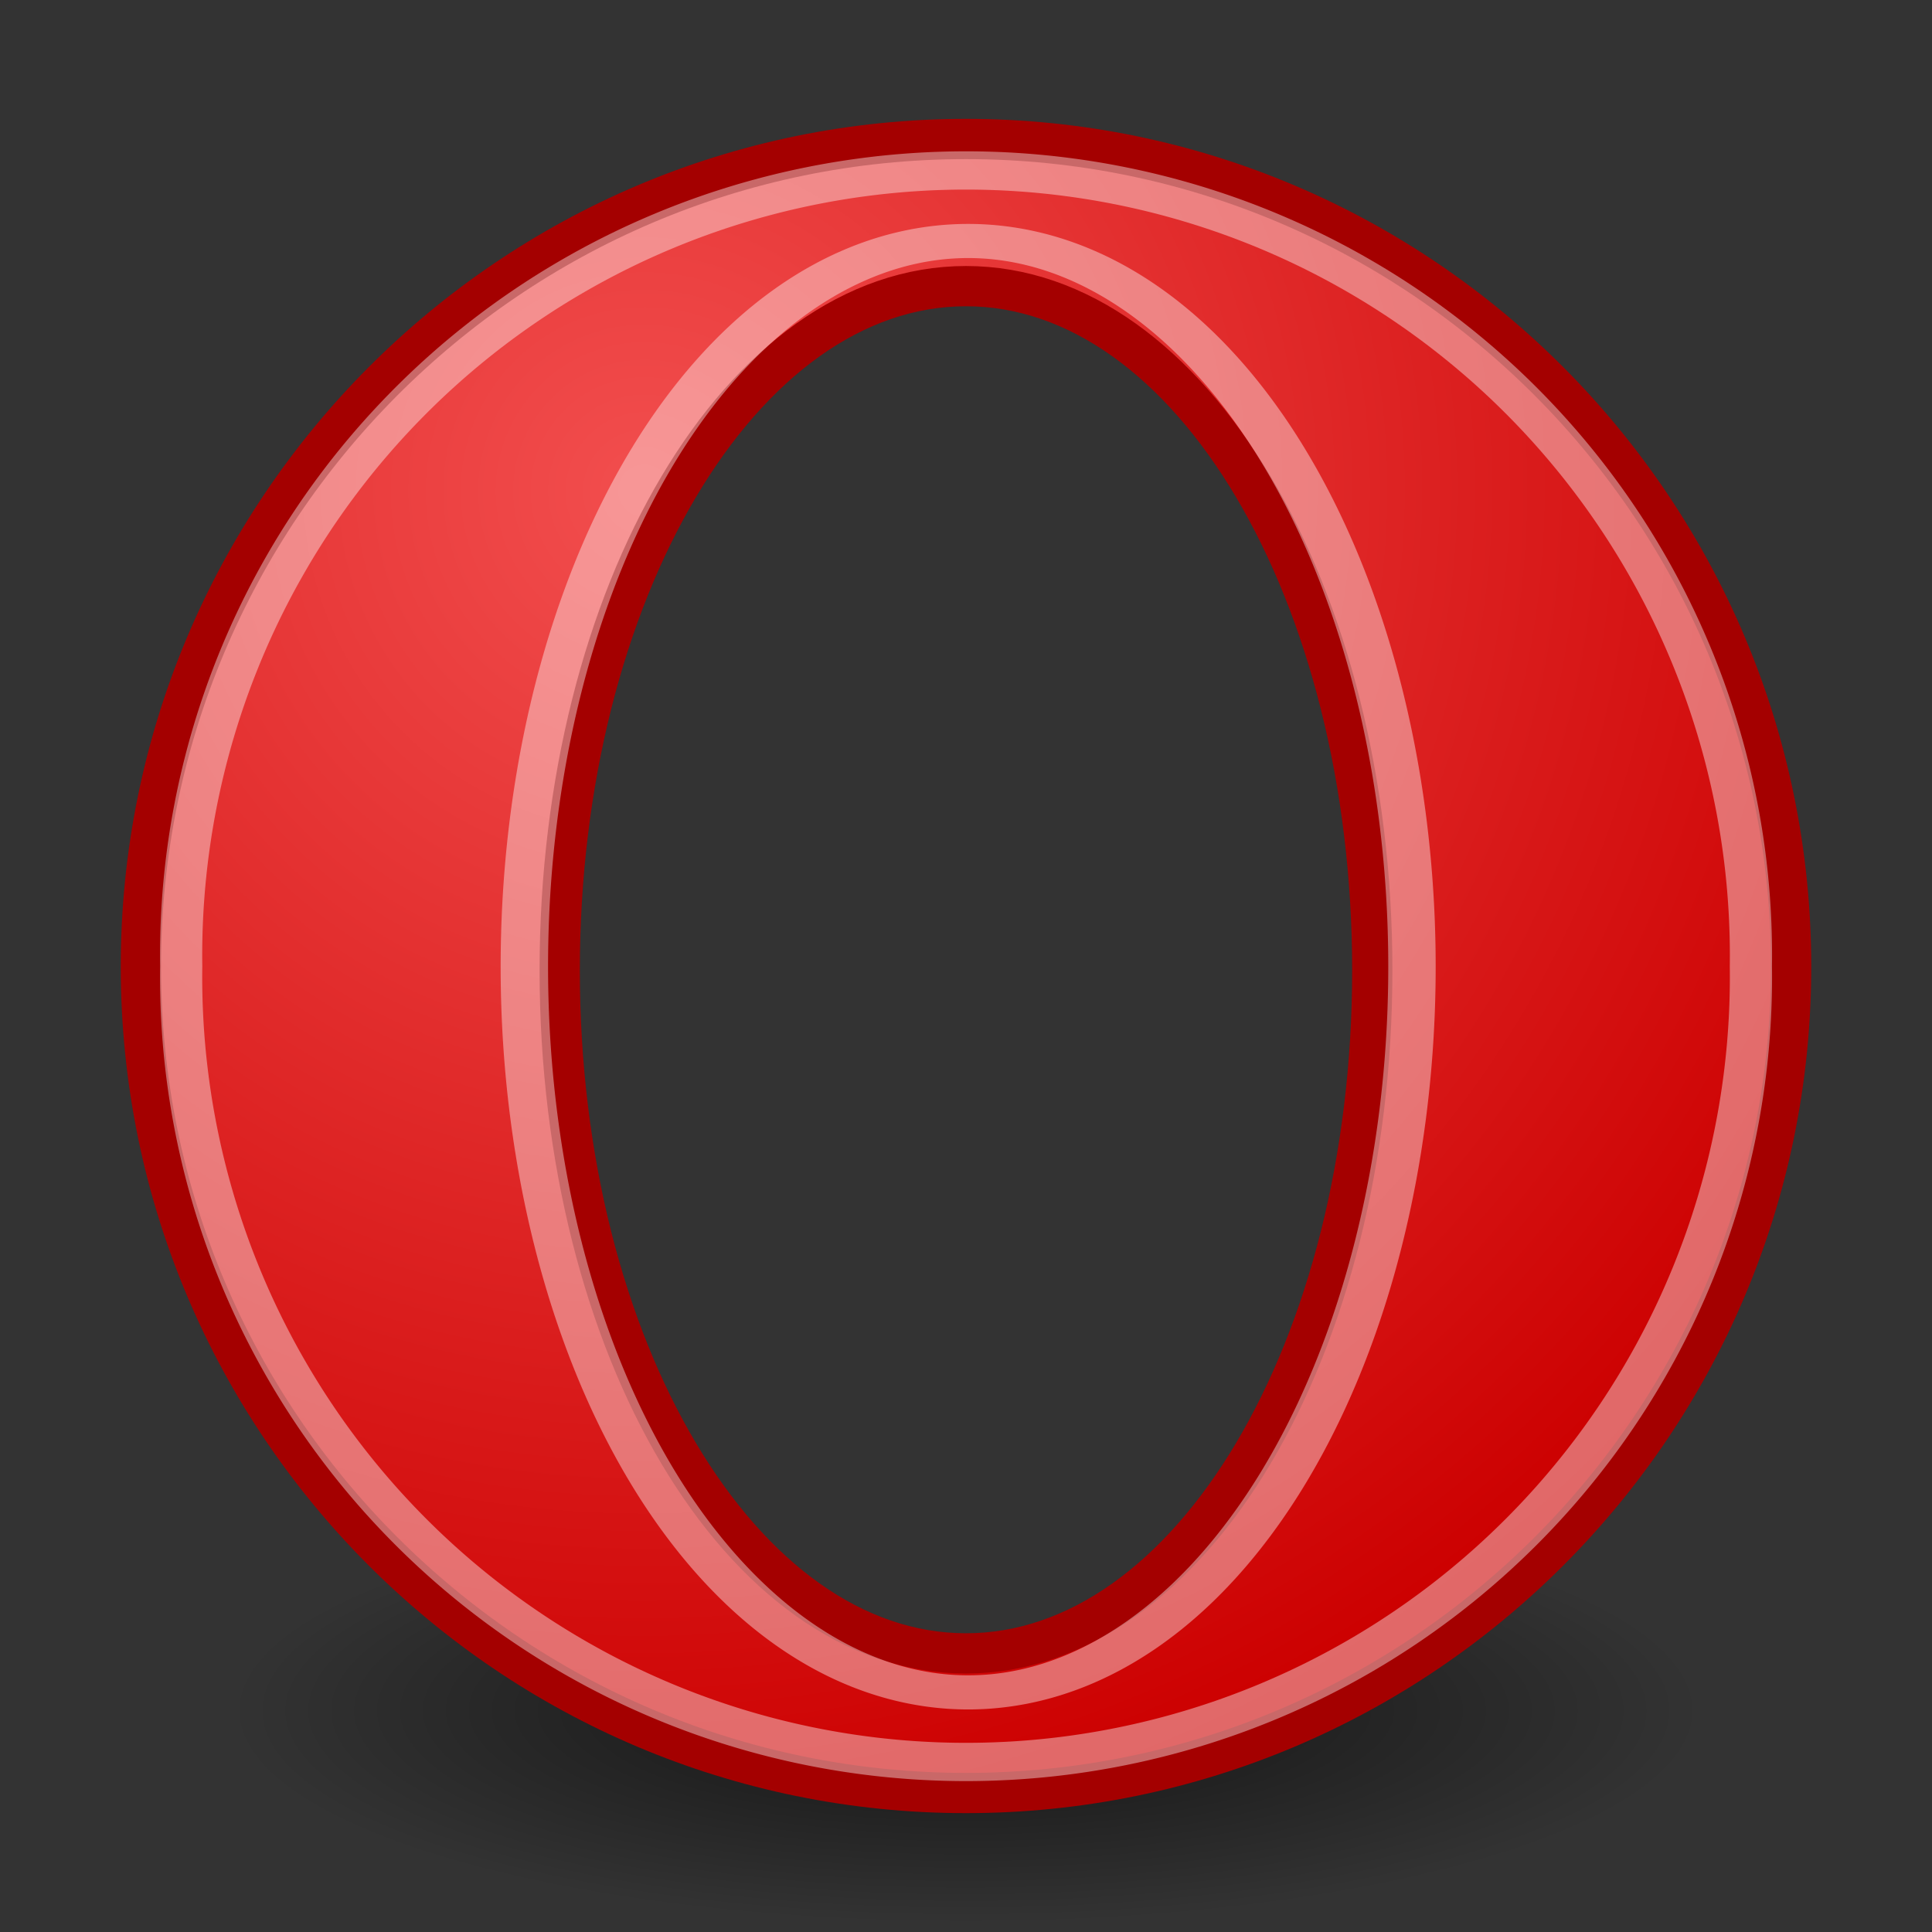 <?xml version="1.0" encoding="UTF-8" standalone="no"?>
<!-- Created with Inkscape (http://www.inkscape.org/) -->
<svg
   xmlns:dc="http://purl.org/dc/elements/1.1/"
   xmlns:cc="http://creativecommons.org/ns#"
   xmlns:rdf="http://www.w3.org/1999/02/22-rdf-syntax-ns#"
   xmlns:svg="http://www.w3.org/2000/svg"
   xmlns="http://www.w3.org/2000/svg"
   xmlns:xlink="http://www.w3.org/1999/xlink"
   xmlns:sodipodi="http://sodipodi.sourceforge.net/DTD/sodipodi-0.dtd"
   xmlns:inkscape="http://www.inkscape.org/namespaces/inkscape"
   width="48px"
   height="48px"
   id="svg7177"
   sodipodi:version="0.32"
   inkscape:version="0.46"
   sodipodi:docname="drawing-1.svg"
   inkscape:output_extension="org.inkscape.output.svg.inkscape">
  <rect width="100%" height="100%" fill="#333333" stroke="none"/>
  <defs
     id="defs7179">
    <linearGradient
       id="linearGradient4806">
      <stop
         style="stop-color:#f24e4e;stop-opacity:1;"
         offset="0"
         id="stop4808" />
      <stop
         style="stop-color:#c00;stop-opacity:1;"
         offset="1"
         id="stop4810" />
    </linearGradient>
    <radialGradient
       inkscape:collect="always"
       xlink:href="#linearGradient4806"
       id="radialGradient4812"
       cx="13.65"
       cy="10.505"
       fx="13.65"
       fy="10.505"
       r="21"
       gradientTransform="matrix(1.14,1.14,-1.142,1.142,12.442,-15.367)"
       gradientUnits="userSpaceOnUse" />
    <linearGradient
       id="linearGradient21644"
       inkscape:collect="always">
      <stop
         id="stop21646"
         offset="0"
         style="stop-color:#000000;stop-opacity:1;" />
      <stop
         id="stop21648"
         offset="1"
         style="stop-color:#000000;stop-opacity:0;" />
    </linearGradient>
    <radialGradient
       inkscape:collect="always"
       xlink:href="#linearGradient21644"
       id="radialGradient3913"
       gradientUnits="userSpaceOnUse"
       gradientTransform="matrix(1.164,0,0,0.337,-5.248,30.113)"
       cx="25.125"
       cy="36.75"
       fx="25.125"
       fy="36.75"
       r="15.75" />
  </defs>
  <sodipodi:namedview
     id="base"
     pagecolor="#ffffff"
     bordercolor="#666666"
     borderopacity="1.0"
     inkscape:pageopacity="0.0"
     inkscape:pageshadow="2"
     inkscape:zoom="7"
     inkscape:cx="24"
     inkscape:cy="24"
     inkscape:current-layer="layer1"
     showgrid="true"
     inkscape:grid-bbox="true"
     inkscape:document-units="px"
     inkscape:window-width="641"
     inkscape:window-height="690"
     inkscape:window-x="0"
     inkscape:window-y="25" />
  <g
     id="layer1"
     inkscape:label="Layer 1"
     inkscape:groupmode="layer">
    <path
       style="opacity:0.631;fill:url(#radialGradient3913);fill-opacity:1;fill-rule:evenodd;stroke:none;stroke-width:1;stroke-linecap:round;stroke-linejoin:round;marker:none;marker-start:none;marker-mid:none;marker-end:none;stroke-miterlimit:4;stroke-dashoffset:0;stroke-opacity:1;visibility:visible;display:inline;overflow:visible"
       d="M 42.972,42.5 C 42.972,45.536 34.466,48 23.986,48 C 13.506,48 5,45.536 5,42.5 C 5,40.982 7.126,39.607 10.563,38.611 C 13.999,37.616 19.212,41.35 24.452,41.35 C 29.692,41.35 33.973,37.616 37.409,38.611 C 40.846,39.607 42.972,40.982 42.972,42.5 z"
       id="path21642"
       sodipodi:nodetypes="csssssc" />
    <path
       style="opacity:1;fill:url(#radialGradient4812);fill-opacity:1;fill-rule:nonzero;stroke:#a40000;stroke-width:1;stroke-linecap:butt;stroke-linejoin:round;marker:none;marker-start:none;marker-mid:none;marker-end:none;stroke-miterlimit:4;stroke-dasharray:none;stroke-dashoffset:0;stroke-opacity:1;visibility:visible;display:inline;overflow:visible"
       d="M 24,3.453 C 12.684,3.453 3.5,12.677 3.5,24.016 C 3.5,35.354 12.684,44.547 24,44.547 C 35.316,44.547 44.5,35.354 44.5,24.016 C 44.5,12.677 35.316,3.453 24,3.453 z M 24,7.109 C 29.574,7.109 34.094,14.732 34.094,24.109 C 34.094,33.487 29.574,41.078 24,41.078 C 18.426,41.078 13.906,33.487 13.906,24.109 C 13.906,14.732 18.426,7.109 24,7.109 z"
       id="path3907" />
    <path
       transform="matrix(1.456,0,0,1.048,-10.947,-1.094)"
       d="M 31.612,23.961 A 7.573,17.204 0 1 1 16.466,23.961 A 7.573,17.204 0 1 1 31.612,23.961 z"
       sodipodi:ry="17.203884"
       sodipodi:rx="7.5728154"
       sodipodi:cy="23.961164"
       sodipodi:cx="24.038836"
       id="path4816"
       style="opacity:0.41;fill:none;fill-opacity:1;fill-rule:nonzero;stroke:#ffffff;stroke-width:0.809;stroke-linecap:butt;stroke-linejoin:round;marker:none;marker-start:none;marker-mid:none;marker-end:none;stroke-miterlimit:4;stroke-dasharray:none;stroke-dashoffset:0;stroke-opacity:1;visibility:visible;display:inline;overflow:visible"
       sodipodi:type="arc" />
    <path
       transform="matrix(3.692,0,0,3.348,16.257,-12.92)"
       d="M 7.379,11.029 A 5.282,5.825 0 1 1 -3.184,11.029 A 5.282,5.825 0 1 1 7.379,11.029 z"
       sodipodi:ry="5.8252425"
       sodipodi:rx="5.2815533"
       sodipodi:cy="11.029126"
       sodipodi:cx="2.0970874"
       id="path4814"
       style="opacity:0.41;fill:none;fill-opacity:1;fill-rule:nonzero;stroke:#ffffff;stroke-width:0.284;stroke-linecap:butt;stroke-linejoin:round;marker:none;marker-start:none;marker-mid:none;marker-end:none;stroke-miterlimit:4;stroke-dasharray:none;stroke-dashoffset:0;stroke-opacity:1;visibility:visible;display:inline;overflow:visible"
       sodipodi:type="arc" />
  </g>
</svg>
